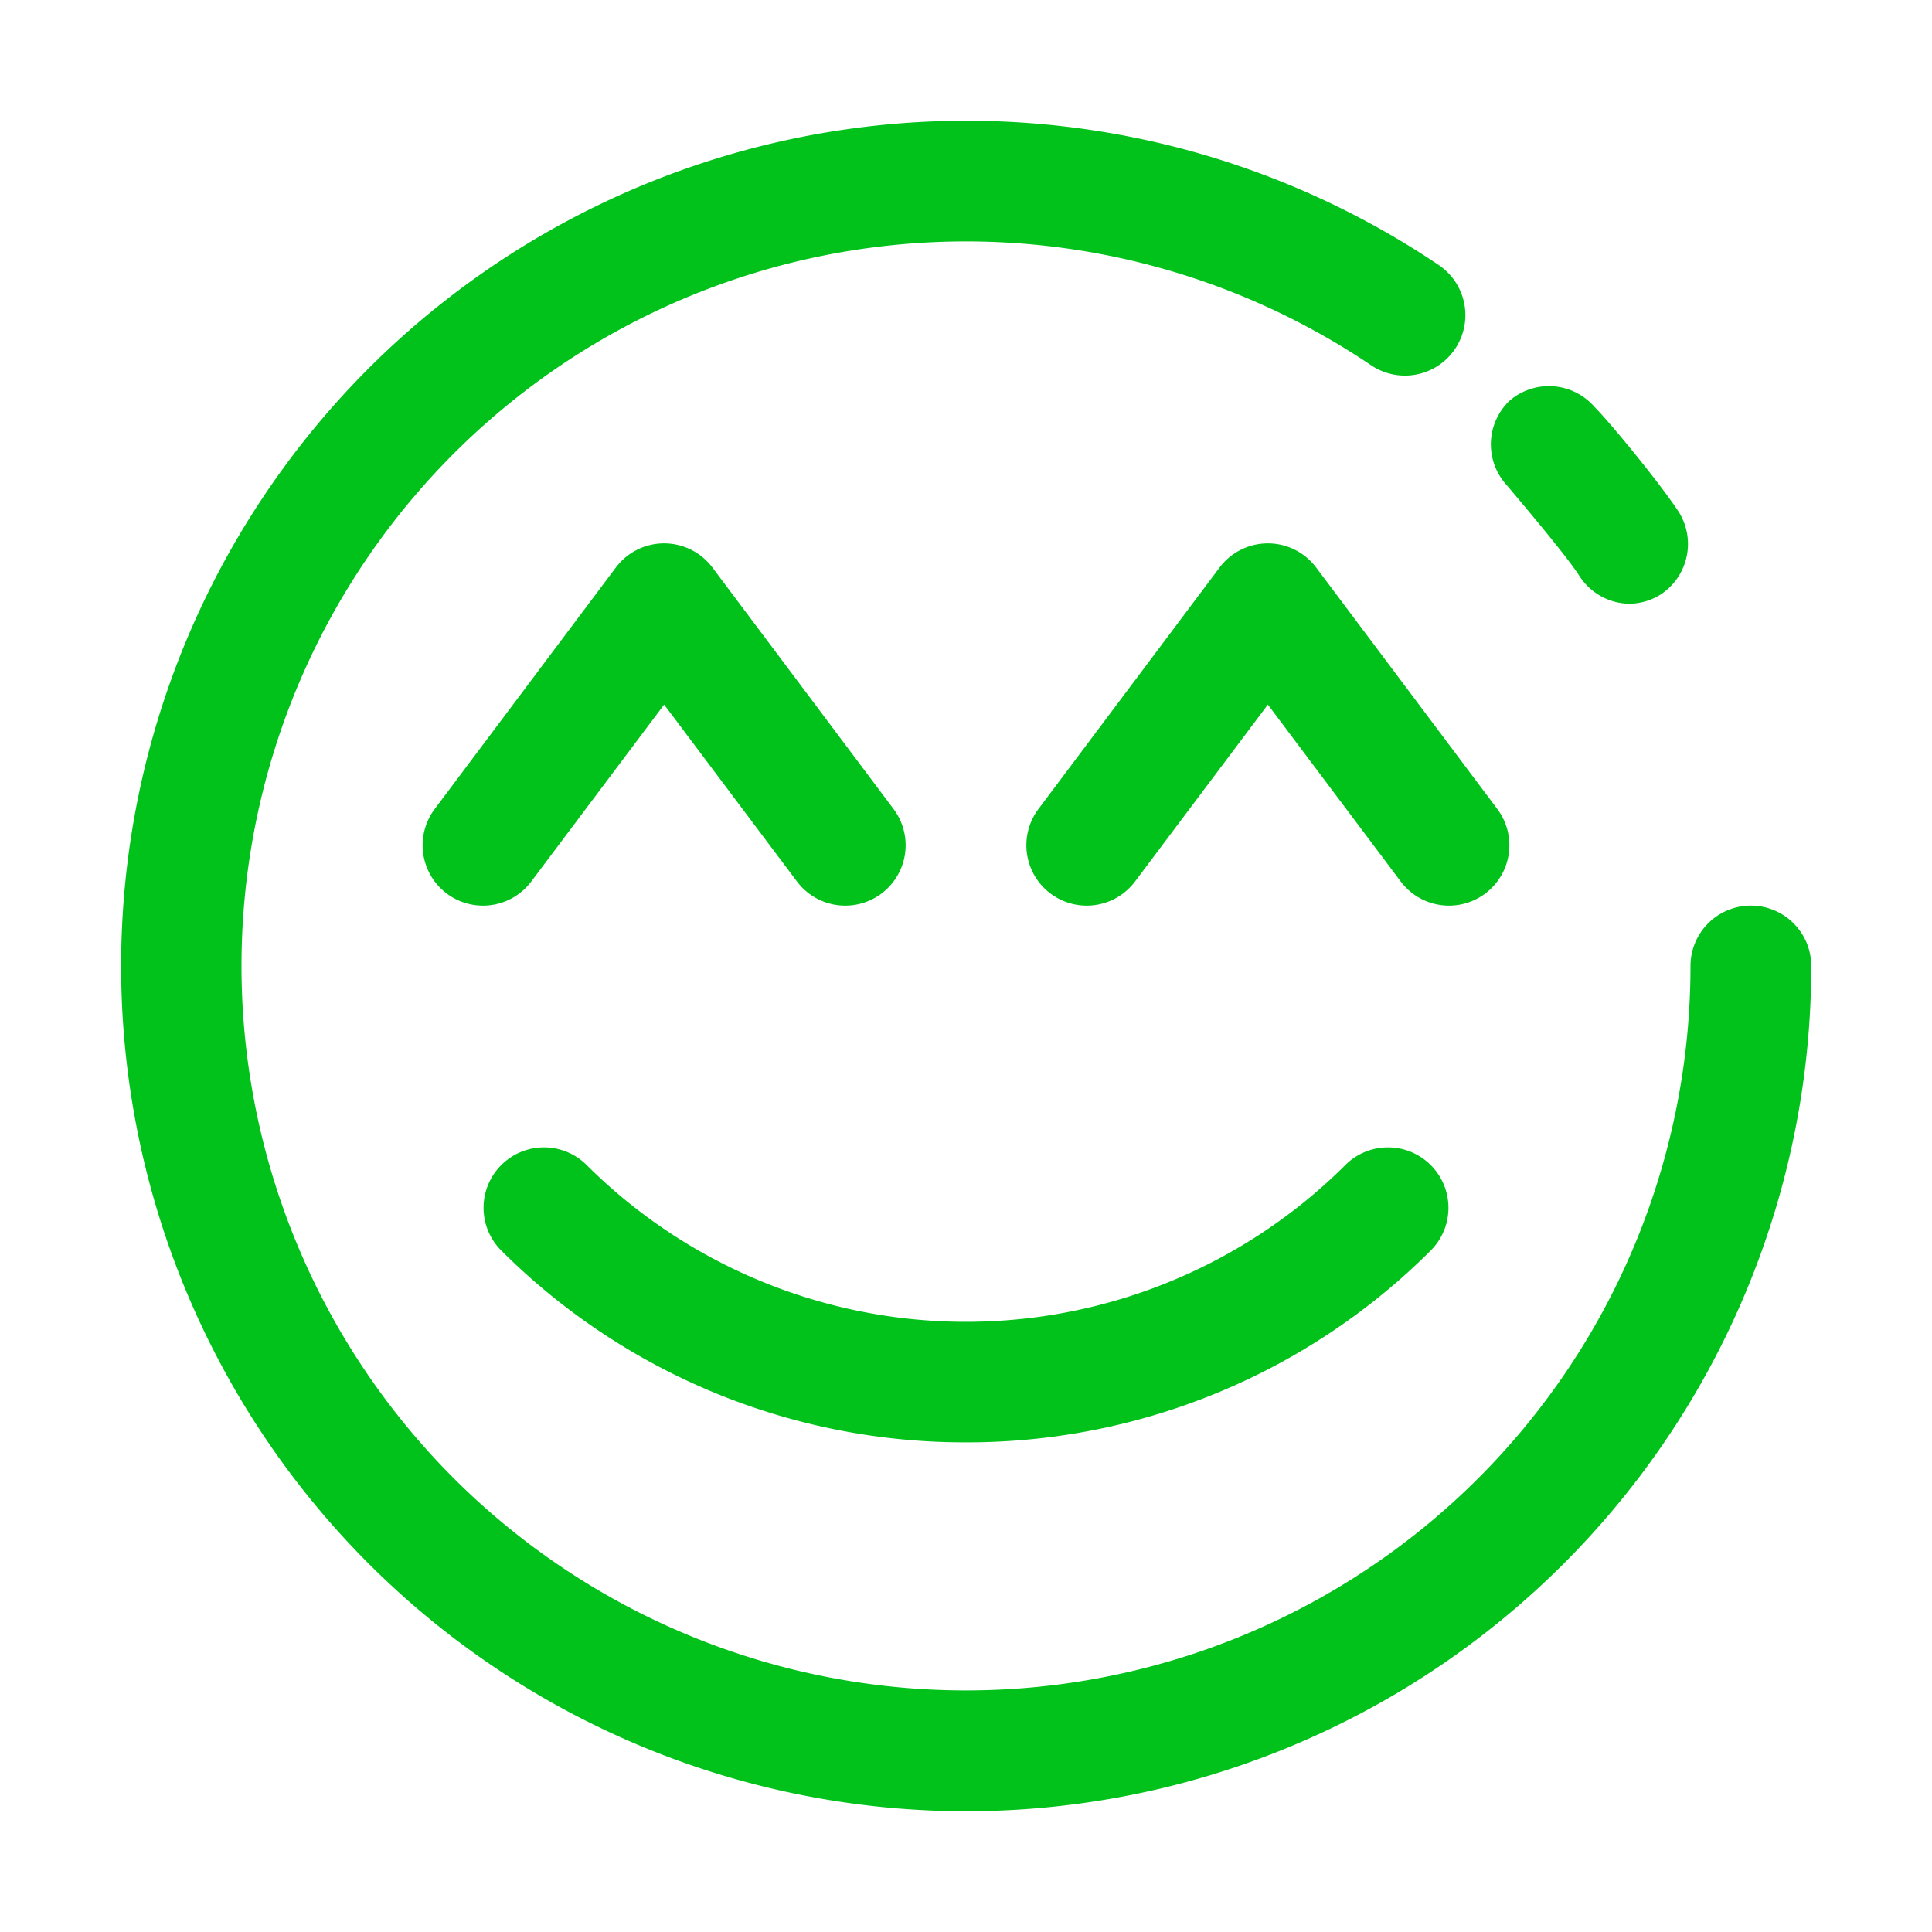 <svg viewBox="0 0 32 32" xmlns="http://www.w3.org/2000/svg"><g data-name="emoji 6"><path d="M27 10a1 1 0 0 1-.84-.46c-.15-.24-.65-.85-1.2-1.5a1 1 0 0 1 .04-1.4 1 1 0 0 1 1.41.1C26.67 7 27.49 8 27.8 8.47a1 1 0 0 1-.3 1.38 1 1 0 0 1-.5.15Z" fill="#00c21a" class="fill-000000 fill-00ff04"></path><path d="M16 30a14 14 0 1 1 7.83-25.61 1 1 0 1 1-1.12 1.66A12 12 0 1 0 28 16a1 1 0 0 1 2 0 14 14 0 0 1-14 14Z" fill="#00c21a" class="fill-000000 fill-00ff04"></path><path d="M14 15a1 1 0 0 1-.8-.4L11 11.67 8.8 14.6a1 1 0 1 1-1.6-1.2l3-4a1 1 0 0 1 1.6 0l3 4a1 1 0 0 1-.2 1.4 1 1 0 0 1-.6.2ZM24 15a1 1 0 0 1-.8-.4L21 11.67l-2.2 2.93a1 1 0 0 1-1.6-1.2l3-4a1 1 0 0 1 1.6 0l3 4a1 1 0 0 1-.2 1.4 1 1 0 0 1-.6.2ZM16 23.89a10.86 10.86 0 0 1-7.7-3.18 1 1 0 0 1 0-1.41 1 1 0 0 1 1.42 0 8.9 8.9 0 0 0 12.56 0 1 1 0 0 1 1.42 0 1 1 0 0 1 0 1.41 10.86 10.86 0 0 1-7.7 3.18Z" fill="#00c21a" class="fill-000000 fill-00ff04"></path></g></svg>